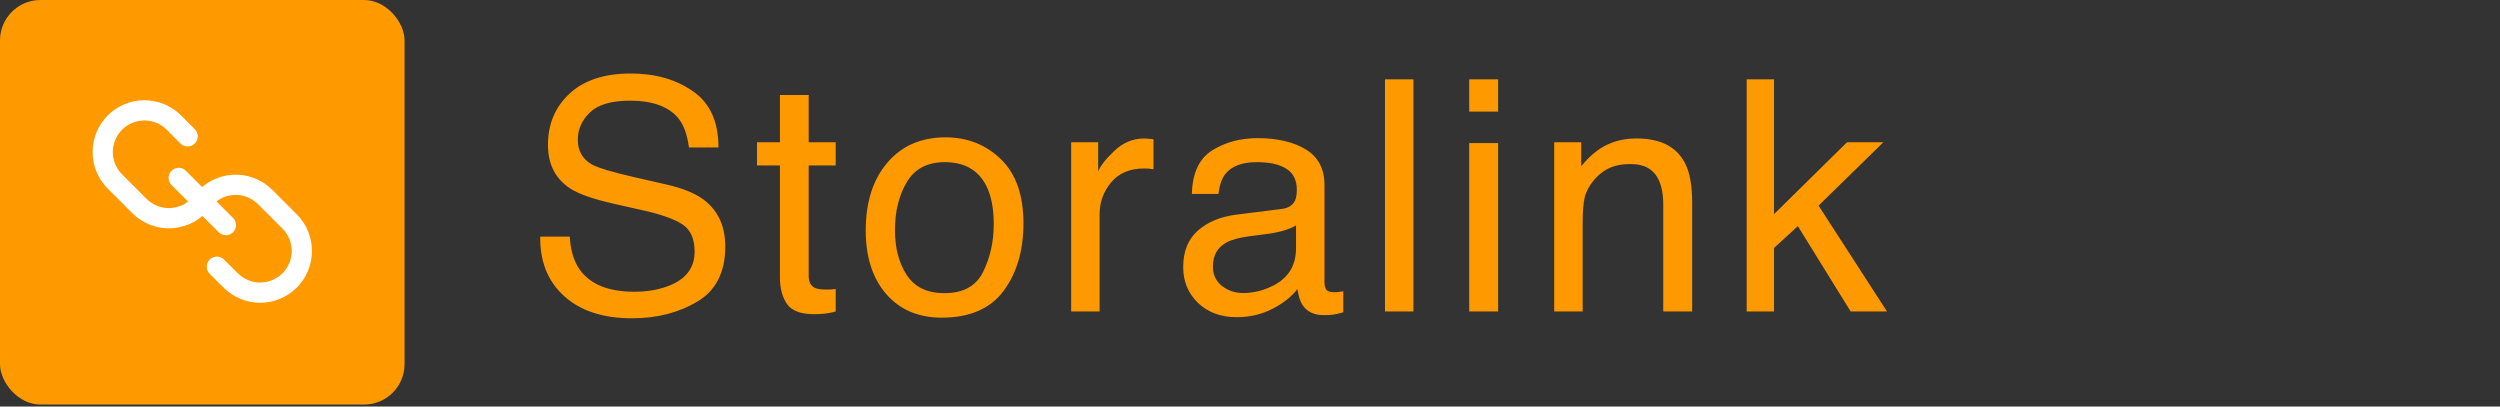 <svg width="412" height="67" viewBox="0 0 412 67" fill="none" xmlns="http://www.w3.org/2000/svg">
<rect x="0" y="0" width="412" height="67" fill="#333333" stroke="none"/>
<g clip-path="url(#clip0_2547_18030)">
<g clip-path="url(#clip1_2547_18030)">
<rect width="66.672" height="66.672" fill="#FF9900"/>
<mask id="mask0_2547_18030" style="mask-type:alpha" maskUnits="userSpaceOnUse" x="11" y="11" width="45" height="45">
<rect x="12.78" y="12.779" width="41.114" height="41.114" fill="white" stroke="#FF9900" stroke-width="3.334"/>
</mask>
<g mask="url(#mask0_2547_18030)">
<path d="M33.336 33.207C33.926 32.418 34.679 31.766 35.543 31.293C36.407 30.821 37.363 30.54 38.346 30.47C39.328 30.4 40.314 30.541 41.237 30.886C42.16 31.23 42.998 31.769 43.695 32.465L47.816 36.587C49.067 37.882 49.76 39.617 49.744 41.419C49.728 43.22 49.006 44.942 47.733 46.216C46.459 47.49 44.736 48.212 42.935 48.228C41.134 48.243 39.399 47.551 38.103 46.3L35.74 43.95" stroke="white" stroke-width="3.334" stroke-linecap="round" stroke-linejoin="round"/>
<path d="M33.335 33.207C32.745 33.996 31.992 34.648 31.128 35.121C30.264 35.593 29.308 35.874 28.325 35.944C27.343 36.015 26.357 35.873 25.434 35.529C24.511 35.184 23.673 34.646 22.977 33.949L18.855 29.828C17.604 28.532 16.911 26.797 16.927 24.996C16.943 23.195 17.665 21.472 18.939 20.198C20.212 18.925 21.935 18.202 23.736 18.186C25.537 18.171 27.273 18.863 28.568 20.114L30.917 22.464" stroke="white" stroke-width="3.334" stroke-linecap="round" stroke-linejoin="round"/>
<path d="M29.451 29.321L37.223 37.093" stroke="white" stroke-width="3.334" stroke-linecap="round" stroke-linejoin="round"/>
</g>
</g>
<path d="M93.897 38.99C94.018 41.16 94.53 42.922 95.433 44.276C97.152 46.811 100.182 48.079 104.523 48.079C106.467 48.079 108.238 47.801 109.835 47.245C112.926 46.169 114.471 44.242 114.471 41.464C114.471 39.38 113.82 37.896 112.518 37.01C111.198 36.142 109.132 35.387 106.32 34.745L101.137 33.573C97.751 32.809 95.355 31.967 93.949 31.046C91.518 29.449 90.303 27.062 90.303 23.884C90.303 20.447 91.492 17.625 93.871 15.42C96.249 13.215 99.618 12.113 103.976 12.113C107.986 12.113 111.389 13.085 114.185 15.03C116.997 16.957 118.404 20.047 118.404 24.301H113.534C113.273 22.252 112.718 20.681 111.867 19.587C110.287 17.59 107.604 16.592 103.819 16.592C100.764 16.592 98.567 17.235 97.23 18.519C95.893 19.804 95.225 21.297 95.225 22.999C95.225 24.874 96.006 26.246 97.569 27.114C98.593 27.669 100.911 28.364 104.523 29.197L109.888 30.421C112.475 31.012 114.471 31.819 115.878 32.843C118.308 34.632 119.524 37.227 119.524 40.63C119.524 44.867 117.978 47.897 114.888 49.72C111.815 51.543 108.238 52.454 104.158 52.454C99.401 52.454 95.676 51.239 92.985 48.808C90.294 46.395 88.975 43.122 89.027 38.99H93.897ZM128.533 15.655H133.273V23.442H137.726V27.27H133.273V45.474C133.273 46.447 133.602 47.098 134.262 47.428C134.627 47.619 135.235 47.714 136.085 47.714C136.311 47.714 136.554 47.714 136.815 47.714C137.075 47.697 137.379 47.671 137.726 47.636V51.334C137.188 51.491 136.624 51.603 136.033 51.673C135.46 51.742 134.835 51.777 134.158 51.777C131.97 51.777 130.486 51.221 129.705 50.11C128.923 48.982 128.533 47.523 128.533 45.735V27.27H124.756V23.442H128.533V15.655ZM155.642 48.313C158.75 48.313 160.877 47.141 162.023 44.797C163.186 42.436 163.768 39.814 163.768 36.932C163.768 34.328 163.351 32.21 162.518 30.578C161.198 28.008 158.924 26.723 155.694 26.723C152.829 26.723 150.746 27.817 149.444 30.005C148.141 32.192 147.49 34.831 147.49 37.922C147.49 40.891 148.141 43.365 149.444 45.344C150.746 47.324 152.812 48.313 155.642 48.313ZM155.824 22.634C159.418 22.634 162.457 23.832 164.94 26.228C167.422 28.624 168.664 32.149 168.664 36.802C168.664 41.299 167.57 45.014 165.382 47.949C163.195 50.883 159.8 52.35 155.199 52.35C151.362 52.35 148.315 51.057 146.058 48.47C143.801 45.865 142.672 42.375 142.672 38C142.672 33.312 143.862 29.579 146.24 26.801C148.619 24.023 151.814 22.634 155.824 22.634ZM176.527 23.442H180.98V28.26C181.345 27.322 182.239 26.185 183.663 24.848C185.087 23.494 186.727 22.817 188.585 22.817C188.672 22.817 188.82 22.825 189.028 22.843C189.236 22.86 189.592 22.895 190.096 22.947V27.895C189.818 27.843 189.557 27.808 189.314 27.791C189.089 27.773 188.837 27.765 188.559 27.765C186.198 27.765 184.383 28.529 183.116 30.057C181.848 31.567 181.215 33.312 181.215 35.291V51.334H176.527V23.442ZM199.886 43.912C199.886 45.266 200.381 46.334 201.37 47.115C202.36 47.897 203.532 48.287 204.886 48.287C206.536 48.287 208.133 47.905 209.678 47.141C212.283 45.874 213.585 43.799 213.585 40.917V37.141C213.012 37.505 212.274 37.809 211.371 38.052C210.468 38.295 209.583 38.469 208.715 38.573L205.876 38.938C204.174 39.163 202.898 39.519 202.048 40.005C200.607 40.821 199.886 42.124 199.886 43.912ZM211.241 34.432C212.317 34.293 213.038 33.842 213.403 33.078C213.611 32.661 213.715 32.062 213.715 31.281C213.715 29.683 213.142 28.529 211.996 27.817C210.868 27.088 209.244 26.723 207.126 26.723C204.678 26.723 202.942 27.383 201.917 28.702C201.344 29.432 200.971 30.517 200.798 31.958H196.422C196.509 28.52 197.62 26.133 199.756 24.796C201.909 23.442 204.4 22.765 207.23 22.765C210.512 22.765 213.177 23.39 215.226 24.64C217.257 25.89 218.273 27.834 218.273 30.473V46.542C218.273 47.029 218.368 47.419 218.559 47.714C218.768 48.009 219.193 48.157 219.835 48.157C220.044 48.157 220.278 48.148 220.539 48.131C220.799 48.096 221.077 48.053 221.372 48.001V51.465C220.643 51.673 220.087 51.803 219.705 51.855C219.323 51.907 218.802 51.933 218.143 51.933C216.528 51.933 215.356 51.36 214.627 50.215C214.245 49.607 213.976 48.747 213.819 47.636C212.864 48.886 211.493 49.971 209.704 50.892C207.916 51.812 205.945 52.272 203.793 52.272C201.206 52.272 199.087 51.491 197.438 49.928C195.806 48.348 194.99 46.377 194.99 44.016C194.99 41.429 195.797 39.424 197.412 38C199.027 36.576 201.145 35.7 203.766 35.37L211.241 34.432ZM228.245 13.076H232.933V51.334H228.245V13.076ZM242.125 23.572H246.891V51.334H242.125V23.572ZM242.125 13.076H246.891V18.389H242.125V13.076ZM256.134 23.442H260.587V27.4C261.907 25.768 263.305 24.596 264.78 23.884C266.256 23.172 267.897 22.817 269.703 22.817C273.661 22.817 276.335 24.197 277.724 26.957C278.488 28.468 278.87 30.63 278.87 33.442V51.334H274.104V33.755C274.104 32.053 273.852 30.682 273.349 29.64C272.515 27.904 271.005 27.036 268.817 27.036C267.706 27.036 266.794 27.148 266.083 27.374C264.798 27.756 263.669 28.52 262.697 29.666C261.916 30.586 261.403 31.541 261.16 32.531C260.935 33.503 260.822 34.901 260.822 36.724V51.334H256.134V23.442ZM287.853 13.076H292.359V35.291L304.391 23.442H310.381L299.703 33.885L310.98 51.334H304.99L296.291 37.271L292.359 40.865V51.334H287.853V13.076Z" fill="#FF9900"/>
</g>
<defs>
<clipPath id="clip0_2547_18030">
<rect width="412" height="66.672" fill="white"/>
</clipPath>
<clipPath id="clip1_2547_18030">
<rect width="66.672" height="66.672" rx="6.667" fill="white"/>
</clipPath>
</defs>
</svg>
